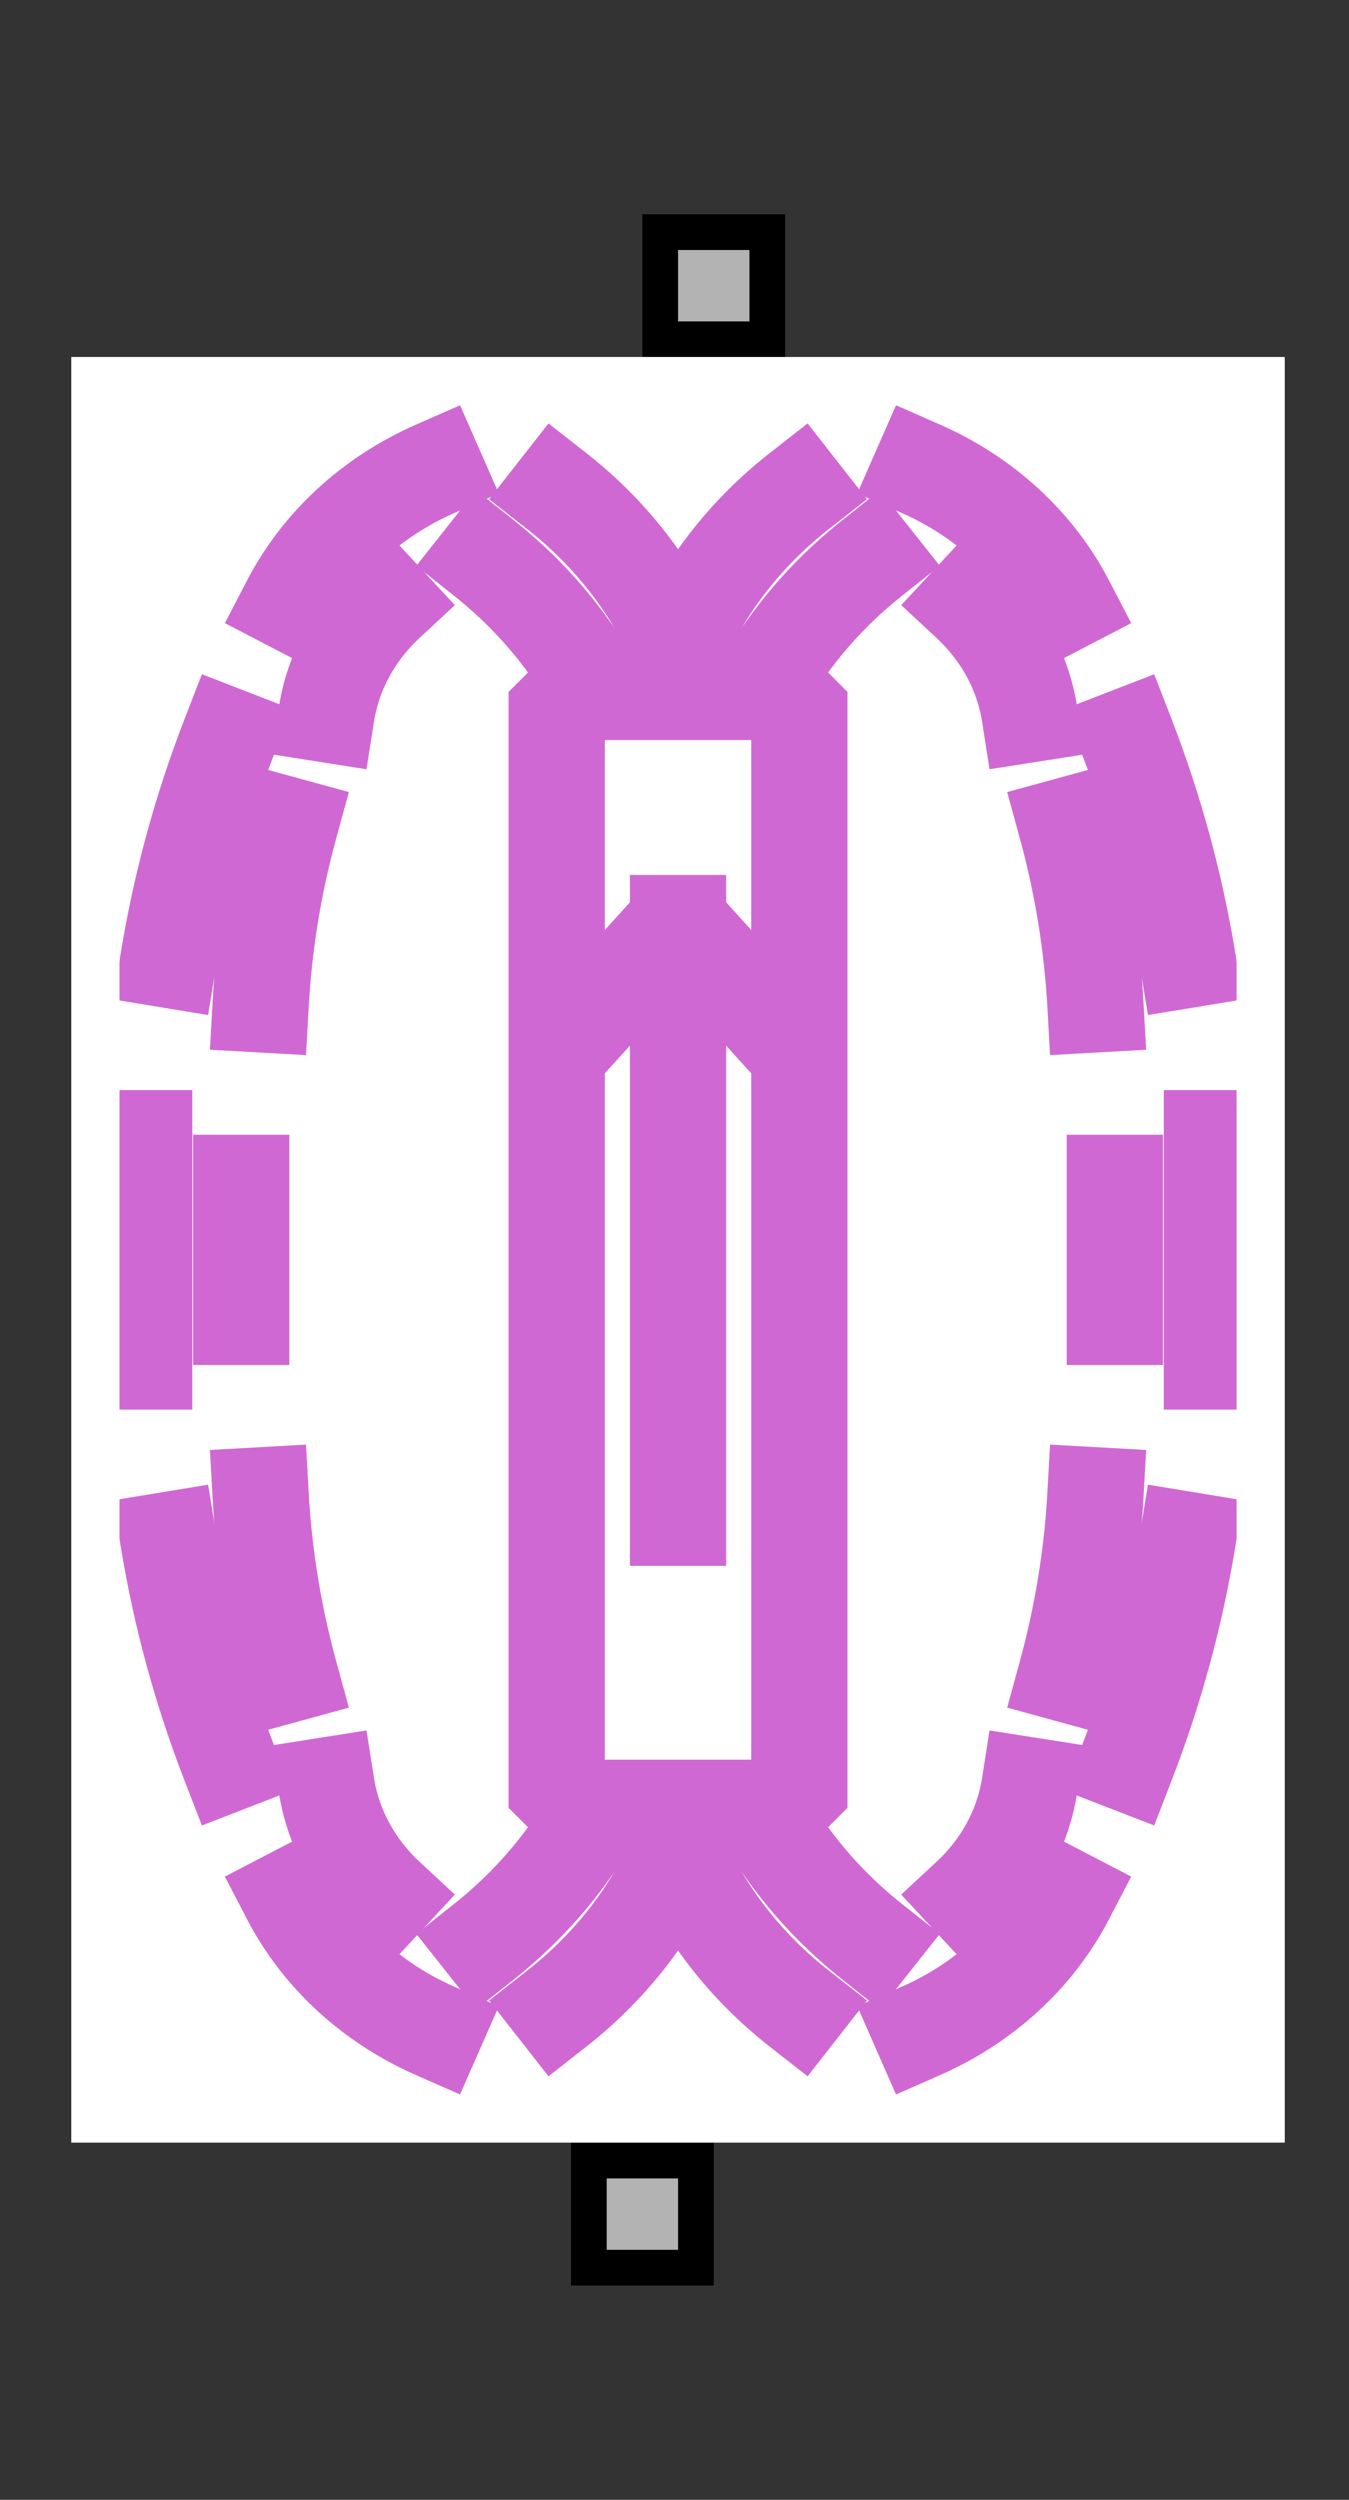 <?xml version="1.0" encoding="UTF-8"?><svg width="28.575mm" height="52.917mm" viewBox="0 0 108 200" xmlns="http://www.w3.org/2000/svg" xmlns:xlink="http://www.w3.org/1999/xlink"><rect x="0" y="0" width="108" height="200" fill="#333333" stroke="none"/><g fill="none" stroke="black" stroke-width="1" fill-rule="evenodd" stroke-linecap="square" stroke-linejoin="bevel"><g clip-path="none" fill="none" opacity="1" stroke="none" stroke-opacity="0" transform="matrix(1,0,0,1,0,0)"><path d="M0,0 L108,0 L108,200 L0,200 L0,0 z" fill-rule="evenodd" vector-effect="none"/></g><defs><clipPath id="clip6"><path d="M0,0 L10,0 L10,10 L0,10 L0,0 z"/></clipPath></defs><g clip-path="url(#clip6)" fill="#b3b3b3" fill-opacity="1" opacity="1" stroke="none" stroke-opacity="0" transform="matrix(-5.24831e-16,2.857,-2.857,-5.24831e-16,65.714,171.429)"><path d="M0.5,3.5 L3.5,3.5 L3.5,6.5 L0.5,6.5 L0.5,3.5 z" fill-rule="evenodd" vector-effect="none"/></g><defs><clipPath id="clip8"><path d="M0,0 L10,0 L10,10 L0,10 L0,0 z"/></clipPath></defs><g clip-path="url(#clip8)" fill="#000000" fill-opacity="1" opacity="1" stroke="none" stroke-opacity="0" transform="matrix(-5.24831e-16,2.857,-2.857,-5.24831e-16,65.714,171.429)"><path d="M3,4 L3,6 L1,6 L1,4 L3,4 M4,3 L0,3 L0,7 L4,7 L4,3" fill-rule="nonzero" vector-effect="none"/></g><defs><clipPath id="clip28"><path d="M0,0 L10,0 L10,10 L0,10 L0,0 z"/></clipPath></defs><g clip-path="url(#clip28)" fill="#b3b3b3" fill-opacity="1" opacity="1" stroke="none" stroke-opacity="0" transform="matrix(1.74944e-16,-2.857,2.857,1.74944e-16,42.857,28.571)"><path d="M0.5,3.5 L3.5,3.5 L3.5,6.5 L0.5,6.5 L0.5,3.5 z" fill-rule="evenodd" vector-effect="none"/></g><defs><clipPath id="clip30"><path d="M0,0 L10,0 L10,10 L0,10 L0,0 z"/></clipPath></defs><g clip-path="url(#clip30)" fill="#000000" fill-opacity="1" opacity="1" stroke="none" stroke-opacity="0" transform="matrix(1.74944e-16,-2.857,2.857,1.74944e-16,42.857,28.571)"><path d="M3,4 L3,6 L1,6 L1,4 L3,4 M4,3 L0,3 L0,7 L4,7 L4,3" fill-rule="nonzero" vector-effect="none"/></g><defs><clipPath id="clip47"><path d="M-2,-10 L36,-10 L36,60 L-2,60 L-2,-10 z"/></clipPath></defs><g clip-path="url(#clip47)" fill="#ffffff" fill-opacity="1" opacity="1" stroke="none" stroke-opacity="0" transform="matrix(2.857,0,0,2.857,5.714,28.571)"><path d="M0,0 L34,0 L34,50 L0,50 L0,0 z" fill-rule="evenodd" vector-effect="none"/></g><defs><clipPath id="clip51"><path d="M0,0 L34,0 L34,50 L0,50 L0,0 z"/></clipPath></defs><g clip-path="url(#clip51)" fill="none" opacity="1" stroke="none" stroke-opacity="0" transform="matrix(2.857,0,0,2.857,5.714,28.571)"><path d="M0,0 L34,0 L34,50 L0,50 L0,0 z" fill-rule="evenodd" vector-effect="none"/></g><defs><clipPath id="clip61"><path d="M1,1 L51,1 L51,35 L1,35 L1,1 z"/></clipPath></defs><g clip-path="url(#clip61)" fill="none" opacity="1" stroke="#d068d3" stroke-linecap="butt" stroke-linejoin="miter" stroke-miterlimit="20" stroke-opacity="1" stroke-width="2.697" transform="matrix(5.24831e-16,2.857,2.857,-5.24831e-16,2.857,25.714)"><path d="M22.875,3.04 L29.125,3.04" fill-rule="nonzero" vector-effect="none"/></g><defs><clipPath id="clip62"><path d="M1,1 L51,1 L51,35 L1,35 L1,1 z"/></clipPath></defs><g clip-path="url(#clip62)" fill="none" opacity="1" stroke="#d068d3" stroke-linecap="butt" stroke-linejoin="miter" stroke-miterlimit="20" stroke-opacity="1" stroke-width="2.697" transform="matrix(5.24831e-16,2.857,2.857,-5.24831e-16,2.857,25.714)"><path d="M29.125,32.96 L22.875,32.96" fill-rule="nonzero" vector-effect="none"/></g><defs><clipPath id="clip63"><path d="M1,1 L51,1 L51,35 L1,35 L1,1 z"/></clipPath></defs><g clip-path="url(#clip63)" fill="none" opacity="1" stroke="#d068d3" stroke-linecap="butt" stroke-linejoin="miter" stroke-miterlimit="20" stroke-opacity="1" stroke-width="2.697" transform="matrix(5.24831e-16,2.857,2.857,-5.24831e-16,2.857,25.714)"><path d="M24.125,5.76 L27.875,5.76" fill-rule="nonzero" vector-effect="none"/></g><defs><clipPath id="clip64"><path d="M1,1 L51,1 L51,35 L1,35 L1,1 z"/></clipPath></defs><g clip-path="url(#clip64)" fill="none" opacity="1" stroke="#d068d3" stroke-linecap="butt" stroke-linejoin="miter" stroke-miterlimit="20" stroke-opacity="1" stroke-width="2.697" transform="matrix(5.24831e-16,2.857,2.857,-5.24831e-16,2.857,25.714)"><path d="M27.875,30.24 L24.125,30.24" fill-rule="nonzero" vector-effect="none"/></g><defs><clipPath id="clip65"><path d="M1,1 L51,1 L51,35 L1,35 L1,1 z"/></clipPath></defs><g clip-path="url(#clip65)" fill="none" opacity="1" stroke="#d068d3" stroke-linecap="butt" stroke-linejoin="miter" stroke-miterlimit="20" stroke-opacity="1" stroke-width="2.697" transform="matrix(5.24831e-16,2.857,2.857,-5.24831e-16,2.857,25.714)"><path d="M33.5,18 L16.85,18" fill-rule="nonzero" vector-effect="none"/></g><defs><clipPath id="clip66"><path d="M1,1 L51,1 L51,35 L1,35 L1,1 z"/></clipPath></defs><g clip-path="url(#clip66)" fill="none" opacity="1" stroke="#d068d3" stroke-linecap="butt" stroke-linejoin="miter" stroke-miterlimit="20" stroke-opacity="1" stroke-width="2.697" transform="matrix(5.24831e-16,2.857,2.857,-5.24831e-16,2.857,25.714)"><path d="M19.288,15.733 L16.788,18 L19.288,20.267" fill-rule="nonzero" vector-effect="none"/></g><defs><clipPath id="clip67"><path d="M1,1 L51,1 L51,35 L1,35 L1,1 z"/></clipPath></defs><g clip-path="url(#clip67)" fill="none" opacity="1" stroke="#d068d3" stroke-linecap="butt" stroke-linejoin="miter" stroke-miterlimit="4" stroke-opacity="1" stroke-width="2.697" transform="matrix(5.24831e-16,2.857,2.857,-5.24831e-16,2.857,25.714)"><path d="M47.25,14.6 C46.07,16.107 44.568,17.274 42.875,18" fill-rule="nonzero" vector-effect="none"/></g><defs><clipPath id="clip68"><path d="M1,1 L51,1 L51,35 L1,35 L1,1 z"/></clipPath></defs><g clip-path="url(#clip68)" fill="none" opacity="1" stroke="#d068d3" stroke-linecap="butt" stroke-linejoin="miter" stroke-miterlimit="4" stroke-opacity="1" stroke-width="2.697" transform="matrix(5.24831e-16,2.857,2.857,-5.24831e-16,2.857,25.714)"><path d="M9.125,18 C7.432,17.274 5.93,16.107 4.75,14.6" fill-rule="nonzero" vector-effect="none"/></g><defs><clipPath id="clip69"><path d="M1,1 L51,1 L51,35 L1,35 L1,1 z"/></clipPath></defs><g clip-path="url(#clip69)" fill="none" opacity="1" stroke="#d068d3" stroke-linecap="butt" stroke-linejoin="miter" stroke-miterlimit="4" stroke-opacity="1" stroke-width="2.697" transform="matrix(5.24831e-16,2.857,2.857,-5.24831e-16,2.857,25.714)"><path d="M44.125,7.12 C45.767,7.974 47.09,9.414 47.875,11.2" fill-rule="nonzero" vector-effect="none"/></g><defs><clipPath id="clip70"><path d="M1,1 L51,1 L51,35 L1,35 L1,1 z"/></clipPath></defs><g clip-path="url(#clip70)" fill="none" opacity="1" stroke="#d068d3" stroke-linecap="butt" stroke-linejoin="miter" stroke-miterlimit="4" stroke-opacity="1" stroke-width="2.697" transform="matrix(5.24831e-16,2.857,2.857,-5.24831e-16,2.857,25.714)"><path d="M4.125,11.2 C4.91,9.414 6.233,7.974 7.875,7.12" fill-rule="nonzero" vector-effect="none"/></g><defs><clipPath id="clip71"><path d="M1,1 L51,1 L51,35 L1,35 L1,1 z"/></clipPath></defs><g clip-path="url(#clip71)" fill="none" opacity="1" stroke="#d068d3" stroke-linecap="butt" stroke-linejoin="miter" stroke-miterlimit="4" stroke-opacity="1" stroke-width="2.697" transform="matrix(5.24831e-16,2.857,2.857,-5.24831e-16,2.857,25.714)"><path d="M11.625,5.428 C13.653,4.642 15.746,4.07 17.875,3.72" fill-rule="nonzero" vector-effect="none"/></g><defs><clipPath id="clip72"><path d="M1,1 L51,1 L51,35 L1,35 L1,1 z"/></clipPath></defs><g clip-path="url(#clip72)" fill="none" opacity="1" stroke="#d068d3" stroke-linecap="butt" stroke-linejoin="miter" stroke-miterlimit="4" stroke-opacity="1" stroke-width="2.697" transform="matrix(5.24831e-16,2.857,2.857,-5.24831e-16,2.857,25.714)"><path d="M34.125,3.72 C36.254,4.07 38.347,4.642 40.375,5.428" fill-rule="nonzero" vector-effect="none"/></g><defs><clipPath id="clip73"><path d="M1,1 L51,1 L51,35 L1,35 L1,1 z"/></clipPath></defs><g clip-path="url(#clip73)" fill="none" opacity="1" stroke="#d068d3" stroke-linecap="butt" stroke-linejoin="miter" stroke-miterlimit="4" stroke-opacity="1" stroke-width="2.697" transform="matrix(5.24831e-16,2.857,2.857,-5.24831e-16,2.857,25.714)"><path d="M4.75,21.4 C5.93,19.893 7.432,18.726 9.125,18" fill-rule="nonzero" vector-effect="none"/></g><defs><clipPath id="clip74"><path d="M1,1 L51,1 L51,35 L1,35 L1,1 z"/></clipPath></defs><g clip-path="url(#clip74)" fill="none" opacity="1" stroke="#d068d3" stroke-linecap="butt" stroke-linejoin="miter" stroke-miterlimit="4" stroke-opacity="1" stroke-width="2.697" transform="matrix(5.24831e-16,2.857,2.857,-5.24831e-16,2.857,25.714)"><path d="M42.875,18 C44.568,18.726 46.07,19.893 47.25,21.4" fill-rule="nonzero" vector-effect="none"/></g><defs><clipPath id="clip75"><path d="M1,1 L51,1 L51,35 L1,35 L1,1 z"/></clipPath></defs><g clip-path="url(#clip75)" fill="none" opacity="1" stroke="#d068d3" stroke-linecap="butt" stroke-linejoin="miter" stroke-miterlimit="4" stroke-opacity="1" stroke-width="2.697" transform="matrix(5.24831e-16,2.857,2.857,-5.24831e-16,2.857,25.714)"><path d="M7.875,28.88 C6.233,28.026 4.91,26.586 4.125,24.8" fill-rule="nonzero" vector-effect="none"/></g><defs><clipPath id="clip76"><path d="M1,1 L51,1 L51,35 L1,35 L1,1 z"/></clipPath></defs><g clip-path="url(#clip76)" fill="none" opacity="1" stroke="#d068d3" stroke-linecap="butt" stroke-linejoin="miter" stroke-miterlimit="4" stroke-opacity="1" stroke-width="2.697" transform="matrix(5.24831e-16,2.857,2.857,-5.24831e-16,2.857,25.714)"><path d="M47.875,24.8 C47.09,26.586 45.767,28.026 44.125,28.88" fill-rule="nonzero" vector-effect="none"/></g><defs><clipPath id="clip77"><path d="M1,1 L51,1 L51,35 L1,35 L1,1 z"/></clipPath></defs><g clip-path="url(#clip77)" fill="none" opacity="1" stroke="#d068d3" stroke-linecap="butt" stroke-linejoin="miter" stroke-miterlimit="4" stroke-opacity="1" stroke-width="2.697" transform="matrix(5.24831e-16,2.857,2.857,-5.24831e-16,2.857,25.714)"><path d="M40.375,30.573 C38.347,31.358 36.254,31.93 34.125,32.28" fill-rule="nonzero" vector-effect="none"/></g><defs><clipPath id="clip78"><path d="M1,1 L51,1 L51,35 L1,35 L1,1 z"/></clipPath></defs><g clip-path="url(#clip78)" fill="none" opacity="1" stroke="#d068d3" stroke-linecap="butt" stroke-linejoin="miter" stroke-miterlimit="4" stroke-opacity="1" stroke-width="2.697" transform="matrix(5.24831e-16,2.857,2.857,-5.24831e-16,2.857,25.714)"><path d="M17.875,32.28 C15.746,31.93 13.653,31.358 11.625,30.573" fill-rule="nonzero" vector-effect="none"/></g><defs><clipPath id="clip79"><path d="M1,1 L51,1 L51,35 L1,35 L1,1 z"/></clipPath></defs><g clip-path="url(#clip79)" fill="none" opacity="1" stroke="#d068d3" stroke-linecap="butt" stroke-linejoin="miter" stroke-miterlimit="4" stroke-opacity="1" stroke-width="2.697" transform="matrix(5.24831e-16,2.857,2.857,-5.24831e-16,2.857,25.714)"><path d="M9.125,14.948 C8.194,14.281 7.353,13.478 6.625,12.56" fill-rule="nonzero" vector-effect="none"/></g><defs><clipPath id="clip80"><path d="M1,1 L51,1 L51,35 L1,35 L1,1 z"/></clipPath></defs><g clip-path="url(#clip80)" fill="none" opacity="1" stroke="#d068d3" stroke-linecap="butt" stroke-linejoin="miter" stroke-miterlimit="4" stroke-opacity="1" stroke-width="2.697" transform="matrix(5.24831e-16,2.857,2.857,-5.24831e-16,2.857,25.714)"><path d="M45.375,12.56 C44.647,13.478 43.806,14.281 42.875,14.948" fill-rule="nonzero" vector-effect="none"/></g><defs><clipPath id="clip81"><path d="M1,1 L51,1 L51,35 L1,35 L1,1 z"/></clipPath></defs><g clip-path="url(#clip81)" fill="none" opacity="1" stroke="#d068d3" stroke-linecap="butt" stroke-linejoin="miter" stroke-miterlimit="4" stroke-opacity="1" stroke-width="2.697" transform="matrix(5.24831e-16,2.857,2.857,-5.24831e-16,2.857,25.714)"><path d="M14.125,7.12 C15.763,6.671 17.438,6.398 19.125,6.304" fill-rule="nonzero" vector-effect="none"/></g><defs><clipPath id="clip82"><path d="M1,1 L51,1 L51,35 L1,35 L1,1 z"/></clipPath></defs><g clip-path="url(#clip82)" fill="none" opacity="1" stroke="#d068d3" stroke-linecap="butt" stroke-linejoin="miter" stroke-miterlimit="4" stroke-opacity="1" stroke-width="2.697" transform="matrix(5.24831e-16,2.857,2.857,-5.24831e-16,2.857,25.714)"><path d="M32.875,6.304 C34.562,6.398 36.237,6.671 37.875,7.12" fill-rule="nonzero" vector-effect="none"/></g><defs><clipPath id="clip83"><path d="M1,1 L51,1 L51,35 L1,35 L1,1 z"/></clipPath></defs><g clip-path="url(#clip83)" fill="none" opacity="1" stroke="#d068d3" stroke-linecap="butt" stroke-linejoin="miter" stroke-miterlimit="4" stroke-opacity="1" stroke-width="2.697" transform="matrix(5.24831e-16,2.857,2.857,-5.24831e-16,2.857,25.714)"><path d="M7.875,9.84 C8.723,8.927 9.819,8.334 11,8.148" fill-rule="nonzero" vector-effect="none"/></g><defs><clipPath id="clip84"><path d="M1,1 L51,1 L51,35 L1,35 L1,1 z"/></clipPath></defs><g clip-path="url(#clip84)" fill="none" opacity="1" stroke="#d068d3" stroke-linecap="butt" stroke-linejoin="miter" stroke-miterlimit="4" stroke-opacity="1" stroke-width="2.697" transform="matrix(5.24831e-16,2.857,2.857,-5.24831e-16,2.857,25.714)"><path d="M41,8.148 C42.181,8.334 43.277,8.927 44.125,9.84" fill-rule="nonzero" vector-effect="none"/></g><defs><clipPath id="clip85"><path d="M1,1 L51,1 L51,35 L1,35 L1,1 z"/></clipPath></defs><g clip-path="url(#clip85)" fill="none" opacity="1" stroke="#d068d3" stroke-linecap="butt" stroke-linejoin="miter" stroke-miterlimit="4" stroke-opacity="1" stroke-width="2.697" transform="matrix(5.24831e-16,2.857,2.857,-5.24831e-16,2.857,25.714)"><path d="M42.875,21.052 C43.806,21.719 44.647,22.522 45.375,23.44" fill-rule="nonzero" vector-effect="none"/></g><defs><clipPath id="clip86"><path d="M1,1 L51,1 L51,35 L1,35 L1,1 z"/></clipPath></defs><g clip-path="url(#clip86)" fill="none" opacity="1" stroke="#d068d3" stroke-linecap="butt" stroke-linejoin="miter" stroke-miterlimit="4" stroke-opacity="1" stroke-width="2.697" transform="matrix(5.24831e-16,2.857,2.857,-5.24831e-16,2.857,25.714)"><path d="M6.625,23.44 C7.353,22.522 8.194,21.719 9.125,21.052" fill-rule="nonzero" vector-effect="none"/></g><defs><clipPath id="clip87"><path d="M1,1 L51,1 L51,35 L1,35 L1,1 z"/></clipPath></defs><g clip-path="url(#clip87)" fill="none" opacity="1" stroke="#d068d3" stroke-linecap="butt" stroke-linejoin="miter" stroke-miterlimit="4" stroke-opacity="1" stroke-width="2.697" transform="matrix(5.24831e-16,2.857,2.857,-5.24831e-16,2.857,25.714)"><path d="M37.875,28.88 C36.237,29.329 34.562,29.602 32.875,29.696" fill-rule="nonzero" vector-effect="none"/></g><defs><clipPath id="clip88"><path d="M1,1 L51,1 L51,35 L1,35 L1,1 z"/></clipPath></defs><g clip-path="url(#clip88)" fill="none" opacity="1" stroke="#d068d3" stroke-linecap="butt" stroke-linejoin="miter" stroke-miterlimit="4" stroke-opacity="1" stroke-width="2.697" transform="matrix(5.24831e-16,2.857,2.857,-5.24831e-16,2.857,25.714)"><path d="M19.125,29.696 C17.438,29.602 15.763,29.329 14.125,28.88" fill-rule="nonzero" vector-effect="none"/></g><defs><clipPath id="clip89"><path d="M1,1 L51,1 L51,35 L1,35 L1,1 z"/></clipPath></defs><g clip-path="url(#clip89)" fill="none" opacity="1" stroke="#d068d3" stroke-linecap="butt" stroke-linejoin="miter" stroke-miterlimit="4" stroke-opacity="1" stroke-width="2.697" transform="matrix(5.24831e-16,2.857,2.857,-5.24831e-16,2.857,25.714)"><path d="M44.125,26.16 C43.277,27.073 42.181,27.667 41,27.852" fill-rule="nonzero" vector-effect="none"/></g><defs><clipPath id="clip90"><path d="M1,1 L51,1 L51,35 L1,35 L1,1 z"/></clipPath></defs><g clip-path="url(#clip90)" fill="none" opacity="1" stroke="#d068d3" stroke-linecap="butt" stroke-linejoin="miter" stroke-miterlimit="4" stroke-opacity="1" stroke-width="2.697" transform="matrix(5.24831e-16,2.857,2.857,-5.24831e-16,2.857,25.714)"><path d="M11,27.852 C9.819,27.667 8.723,27.073 7.875,26.16" fill-rule="nonzero" vector-effect="none"/></g><defs><clipPath id="clip91"><path d="M1,1 L51,1 L51,35 L1,35 L1,1 z"/></clipPath></defs><g clip-path="url(#clip91)" fill="none" opacity="1" stroke="#d068d3" stroke-linecap="butt" stroke-linejoin="miter" stroke-miterlimit="20" stroke-opacity="1" stroke-width="2.697" transform="matrix(5.24831e-16,2.857,2.857,-5.24831e-16,2.857,25.714)"><path d="M10.375,14.6 L41.625,14.6 L41.625,21.4 L10.375,21.4 L10.375,14.6 z" fill-rule="nonzero" vector-effect="none"/></g><defs><clipPath id="clip92"><path d="M1,1 L51,1 L51,35 L1,35 L1,1 z"/></clipPath></defs><g clip-path="url(#clip92)" fill="none" opacity="1" stroke="#ffffff" stroke-linecap="butt" stroke-linejoin="miter" stroke-miterlimit="20" stroke-opacity="1" stroke-width="2.697" transform="matrix(5.24831e-16,2.857,2.857,-5.24831e-16,2.857,25.714)"><path d="M1,1 L51,1 L51,35 L1,35 L1,1 z" fill-rule="nonzero" vector-effect="none"/></g><defs><clipPath id="clip112"><path d="M-2,-10 L36,-10 L36,60 L-2,60 L-2,-10 z"/></clipPath></defs><g clip-path="url(#clip112)" fill="none" opacity="1" stroke="none" stroke-opacity="0" transform="matrix(2.857,0,0,2.857,5.714,28.571)"><path d="M0,0 L34,0 L34,50 L0,50 L0,0 z" fill-rule="evenodd" vector-effect="none"/></g></g></svg>
